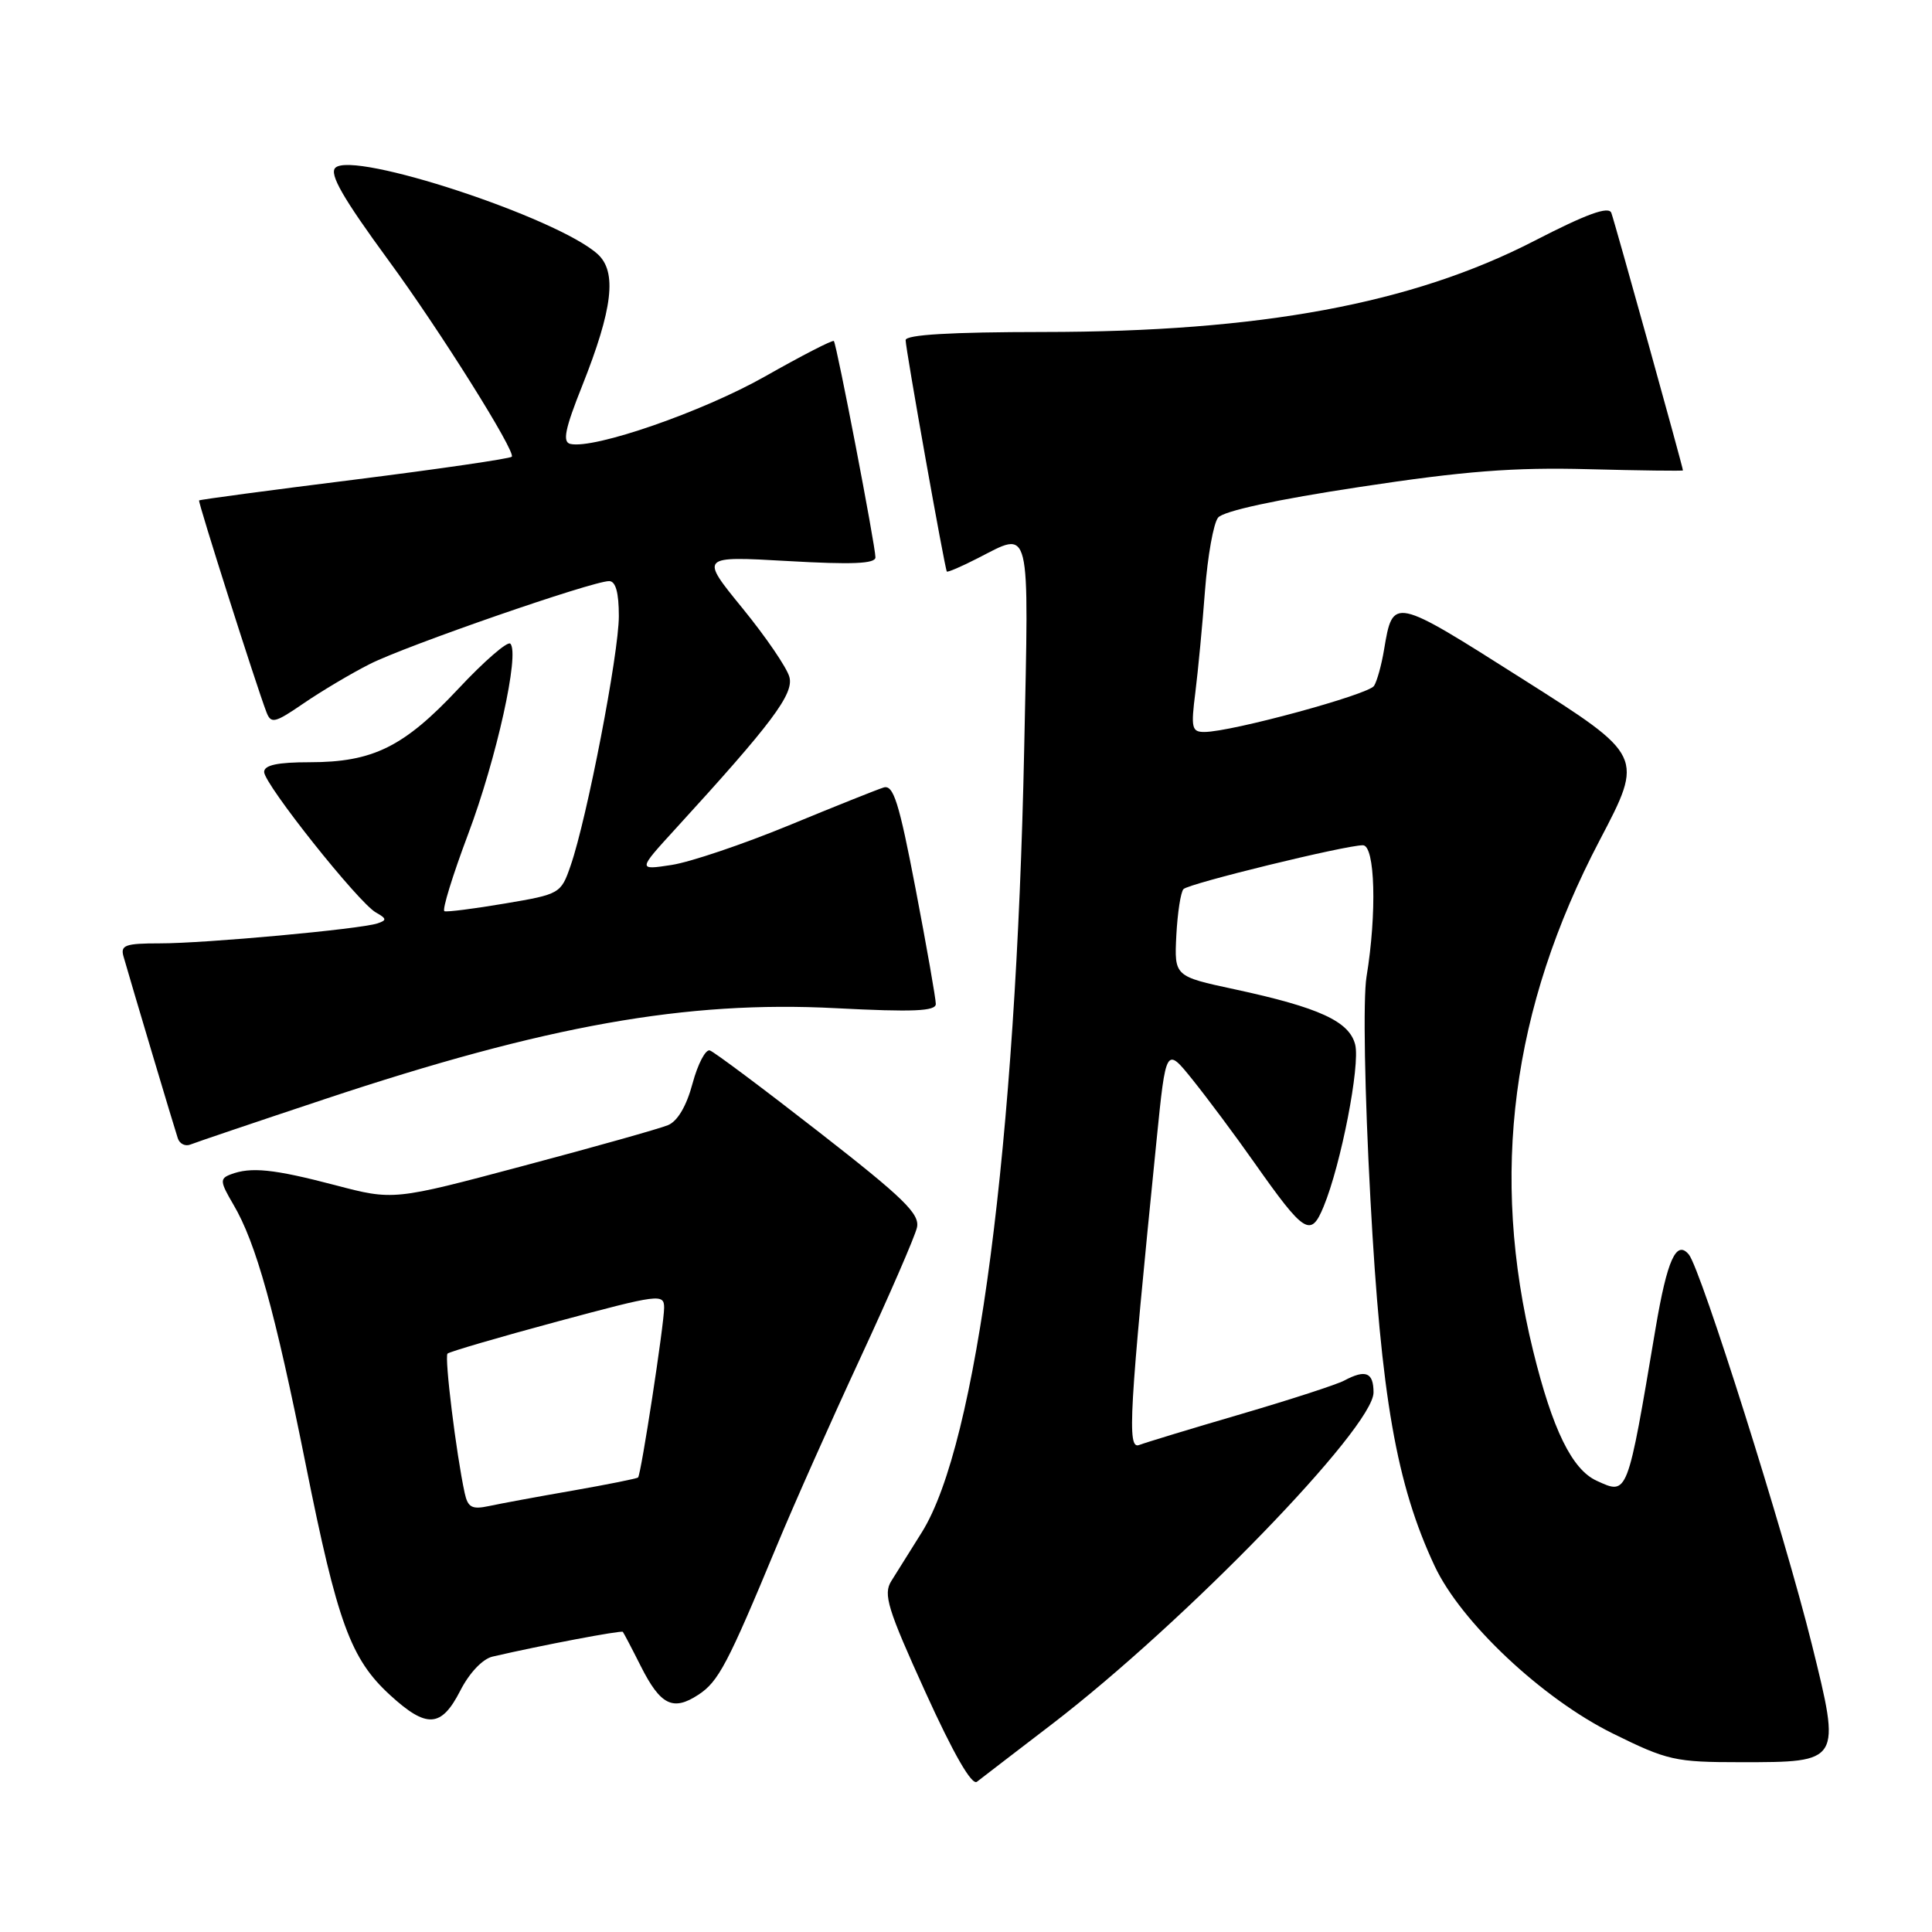 <?xml version="1.0" encoding="UTF-8" standalone="no"?>
<!DOCTYPE svg PUBLIC "-//W3C//DTD SVG 1.1//EN" "http://www.w3.org/Graphics/SVG/1.1/DTD/svg11.dtd" >
<svg xmlns="http://www.w3.org/2000/svg" xmlns:xlink="http://www.w3.org/1999/xlink" version="1.1" viewBox="0 0 256 256">
 <g >
 <path fill="currentColor"
d=" M 139.39 228.46 C 156.98 214.97 182.00 189.16 182.00 184.51 C 182.00 181.84 180.95 181.42 178.12 182.93 C 177.16 183.45 171.00 185.45 164.42 187.38 C 157.85 189.30 151.78 191.15 150.94 191.47 C 149.33 192.09 149.61 187.28 153.25 151.09 C 154.50 138.68 154.50 138.68 158.04 143.09 C 159.99 145.52 163.67 150.45 166.20 154.05 C 172.86 163.50 173.68 164.02 175.39 159.87 C 177.69 154.30 180.25 141.14 179.57 138.42 C 178.79 135.33 174.80 133.50 163.61 131.09 C 155.60 129.37 155.60 129.37 155.87 123.93 C 156.03 120.94 156.45 118.19 156.82 117.81 C 157.55 117.06 178.26 112.00 180.59 112.00 C 182.21 112.00 182.46 120.99 181.07 129.43 C 180.60 132.28 180.82 144.78 181.59 158.93 C 183.00 185.06 185.03 196.69 190.10 207.51 C 193.58 214.94 204.36 225.08 213.69 229.69 C 220.94 233.27 221.94 233.50 230.66 233.50 C 243.98 233.50 243.95 233.54 240.08 217.89 C 236.45 203.23 225.38 168.17 223.78 166.23 C 222.12 164.24 220.91 166.93 219.38 175.97 C 215.60 198.38 215.71 198.10 211.57 196.21 C 208.30 194.72 205.71 189.42 203.15 179.00 C 197.41 155.61 200.27 133.64 211.97 111.33 C 217.83 100.16 217.83 100.16 201.78 89.99 C 184.52 79.04 184.58 79.05 183.39 86.11 C 183.06 88.10 182.47 90.24 182.07 90.88 C 181.36 92.03 163.21 96.97 159.61 96.99 C 157.91 97.00 157.79 96.47 158.39 91.75 C 158.75 88.86 159.33 82.78 159.67 78.24 C 160.02 73.69 160.79 69.35 161.40 68.59 C 162.09 67.72 169.10 66.20 180.20 64.52 C 194.08 62.41 200.61 61.91 210.45 62.17 C 217.35 62.35 223.00 62.42 223.00 62.33 C 223.00 61.92 213.95 29.37 213.51 28.21 C 213.17 27.28 210.24 28.34 203.26 31.94 C 187.11 40.25 166.98 43.98 138.25 43.99 C 125.97 44.00 120.00 44.35 120.00 45.07 C 120.00 46.25 125.19 75.36 125.46 75.73 C 125.56 75.86 127.39 75.08 129.53 73.98 C 136.68 70.34 136.34 68.94 135.71 99.25 C 134.63 151.55 129.44 191.33 122.17 203.00 C 120.62 205.47 118.79 208.40 118.10 209.50 C 117.01 211.24 117.60 213.17 122.62 224.21 C 126.34 232.40 128.77 236.62 129.45 236.09 C 130.03 235.64 134.50 232.20 139.39 228.46 Z  M 60.99 224.02 C 62.19 221.67 63.94 219.82 65.26 219.51 C 71.73 218.01 82.33 216.00 82.53 216.23 C 82.65 216.38 83.73 218.43 84.92 220.80 C 87.52 225.95 89.18 226.77 92.54 224.56 C 95.20 222.82 96.41 220.53 102.94 204.80 C 105.15 199.46 110.13 188.28 113.99 179.96 C 117.85 171.63 121.23 163.85 121.50 162.66 C 121.91 160.86 119.77 158.77 108.54 150.02 C 101.14 144.25 94.63 139.38 94.06 139.19 C 93.50 139.00 92.47 140.96 91.77 143.55 C 90.97 146.55 89.78 148.57 88.51 149.09 C 87.40 149.55 78.77 151.98 69.32 154.49 C 52.14 159.07 52.14 159.07 44.38 157.03 C 36.25 154.90 33.23 154.59 30.55 155.62 C 29.11 156.17 29.15 156.58 30.92 159.60 C 33.92 164.67 36.43 173.70 40.51 194.05 C 44.71 215.03 46.46 219.82 51.69 224.61 C 56.55 229.06 58.48 228.93 60.99 224.02 Z  M 43.00 145.65 C 72.39 135.87 90.95 132.56 110.75 133.59 C 121.01 134.12 124.00 133.99 124.00 133.03 C 124.00 132.34 122.80 125.50 121.33 117.82 C 119.12 106.28 118.38 103.94 117.08 104.35 C 116.21 104.62 110.55 106.88 104.50 109.38 C 98.45 111.87 91.47 114.23 89.00 114.61 C 84.50 115.30 84.50 115.30 89.50 109.83 C 102.26 95.88 105.21 91.96 104.60 89.71 C 104.28 88.49 101.48 84.39 98.38 80.59 C 92.74 73.68 92.74 73.68 104.37 74.34 C 112.92 74.83 116.00 74.70 116.00 73.85 C 116.00 72.34 110.86 45.60 110.49 45.19 C 110.33 45.01 106.22 47.13 101.35 49.89 C 93.10 54.56 78.71 59.55 75.57 58.82 C 74.51 58.57 74.86 56.84 77.14 51.13 C 81.20 40.92 81.78 36.02 79.19 33.67 C 73.84 28.83 46.75 19.92 44.43 22.24 C 43.61 23.06 45.45 26.26 51.45 34.46 C 58.27 43.75 68.41 59.92 67.81 60.52 C 67.55 60.78 58.16 62.15 46.94 63.56 C 35.73 64.96 26.47 66.20 26.38 66.31 C 26.21 66.50 33.96 90.85 35.30 94.35 C 35.91 95.94 36.39 95.83 40.24 93.19 C 42.58 91.59 46.52 89.24 49.00 87.99 C 53.74 85.58 78.49 77.00 80.71 77.00 C 81.58 77.00 82.00 78.51 82.00 81.64 C 82.00 86.59 77.78 108.45 75.61 114.70 C 74.33 118.41 74.20 118.49 66.90 119.72 C 62.83 120.41 59.22 120.87 58.89 120.74 C 58.55 120.61 59.97 116.00 62.04 110.50 C 65.79 100.52 68.89 86.55 67.62 85.29 C 67.26 84.92 64.15 87.61 60.73 91.27 C 53.52 98.97 49.41 101.00 41.03 101.00 C 36.78 101.00 35.00 101.38 35.00 102.29 C 35.00 103.89 47.50 119.62 49.81 120.91 C 51.25 121.72 51.28 121.94 50.00 122.36 C 47.69 123.12 27.15 125.01 21.18 125.00 C 16.59 125.00 15.93 125.24 16.37 126.75 C 17.41 130.41 23.13 149.56 23.56 150.83 C 23.80 151.57 24.56 151.94 25.25 151.65 C 25.94 151.37 33.92 148.67 43.00 145.65 Z  M 61.57 197.82 C 60.45 192.66 58.87 179.80 59.30 179.36 C 59.56 179.11 66.12 177.19 73.88 175.10 C 87.34 171.48 88.00 171.39 88.00 173.28 C 88.00 175.48 84.95 195.34 84.55 195.77 C 84.41 195.92 80.51 196.70 75.90 197.51 C 71.28 198.31 66.28 199.24 64.79 199.56 C 62.53 200.04 61.99 199.75 61.57 197.82 Z "/>
</g>
</svg>
